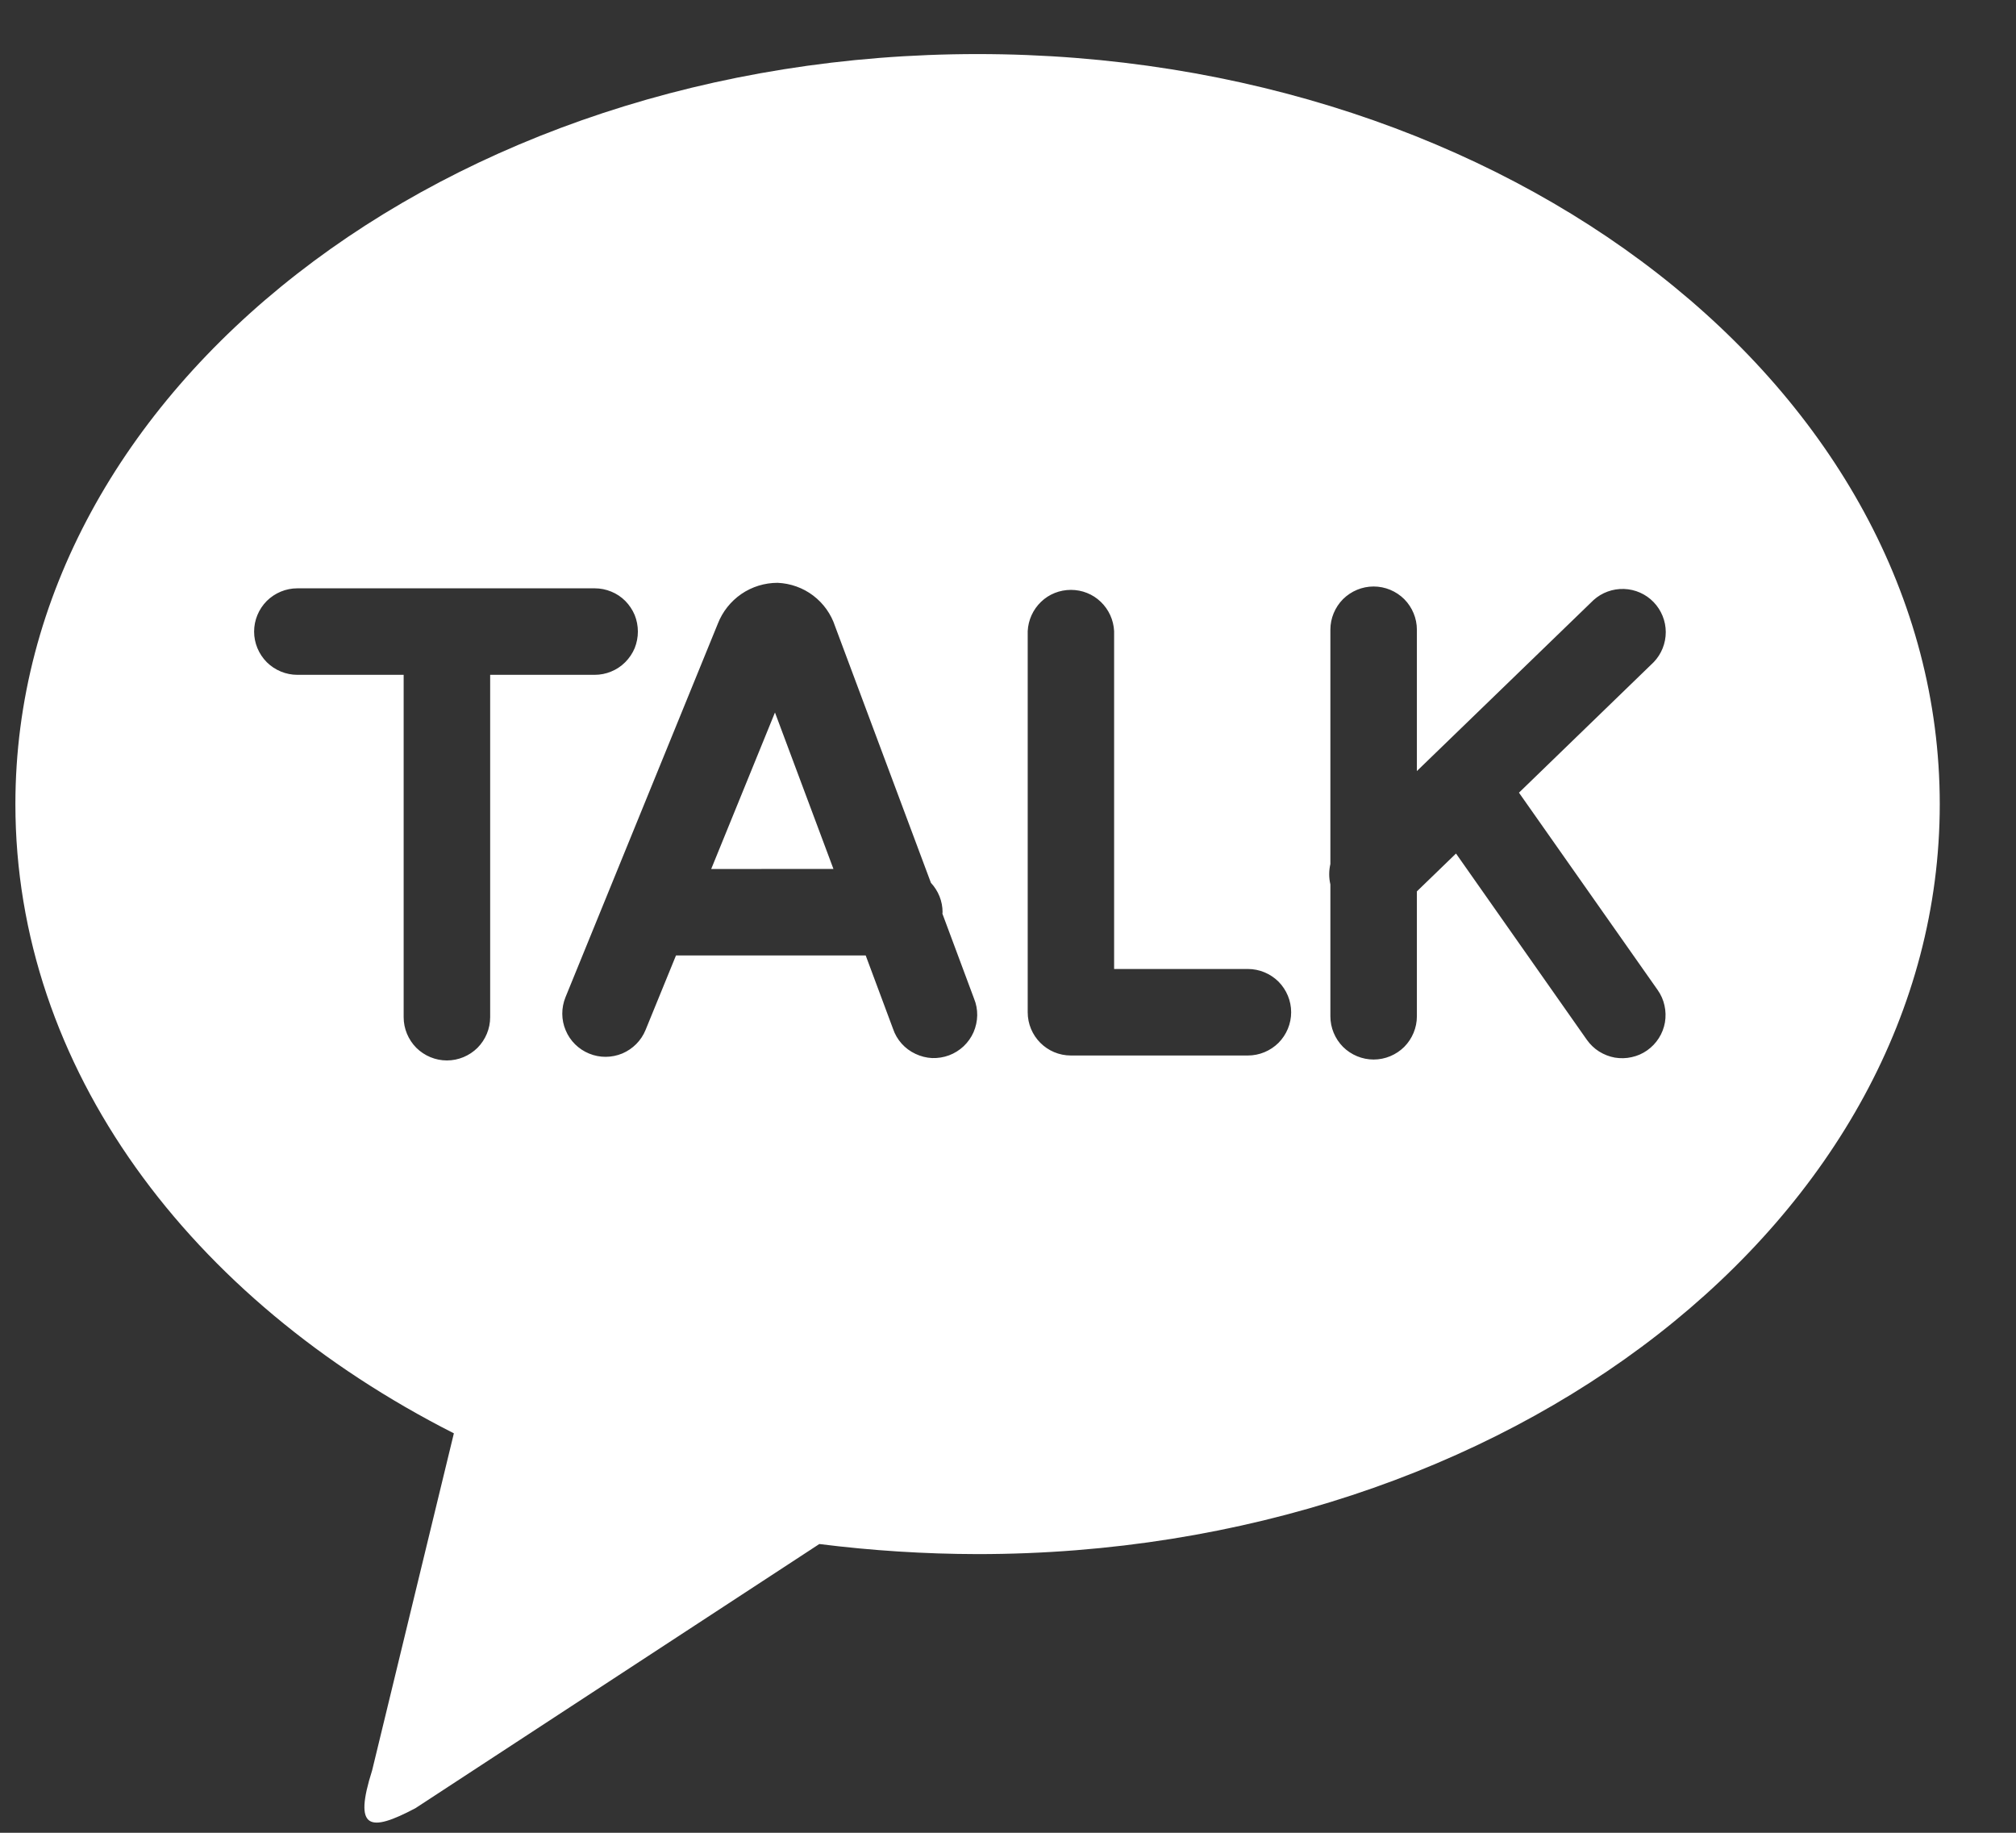 <svg width="22" height="20" viewBox="0 0 22 20" fill="none" xmlns="http://www.w3.org/2000/svg">
<rect x="0" y="0" width="22" height="20" fill="#333333" stroke="none"/>
<path d="M10.667 0.59C16.467 0.59 21.168 4.254 21.168 8.775C21.168 13.295 16.467 16.959 10.668 16.959C10.091 16.958 9.514 16.921 8.941 16.849L4.533 19.732C4.032 19.997 3.855 19.968 4.061 19.319L4.953 15.641C2.073 14.181 0.168 11.651 0.168 8.775C0.168 4.255 4.868 0.59 10.668 0.59M16.576 8.65L18.046 7.226C18.131 7.138 18.178 7.02 18.178 6.898C18.178 6.776 18.13 6.658 18.045 6.57C17.96 6.482 17.844 6.431 17.722 6.427C17.6 6.423 17.481 6.466 17.39 6.548L15.462 8.414V6.872C15.462 6.747 15.412 6.627 15.324 6.538C15.235 6.45 15.115 6.4 14.99 6.4C14.865 6.4 14.745 6.45 14.656 6.538C14.568 6.627 14.518 6.747 14.518 6.872V9.429C14.501 9.502 14.501 9.578 14.518 9.651V11.09C14.518 11.215 14.568 11.335 14.656 11.424C14.745 11.512 14.865 11.562 14.99 11.562C15.115 11.562 15.235 11.512 15.324 11.424C15.412 11.335 15.462 11.215 15.462 11.09V9.727L15.889 9.314L17.317 11.347C17.353 11.398 17.398 11.441 17.45 11.474C17.503 11.507 17.561 11.53 17.622 11.541C17.683 11.551 17.746 11.55 17.806 11.536C17.867 11.523 17.924 11.498 17.975 11.462C18.026 11.426 18.069 11.381 18.102 11.329C18.136 11.276 18.158 11.218 18.169 11.157C18.179 11.096 18.178 11.033 18.164 10.972C18.151 10.912 18.126 10.855 18.09 10.804L16.576 8.65ZM13.618 10.574H12.158V6.887C12.152 6.766 12.1 6.651 12.012 6.567C11.925 6.483 11.808 6.437 11.687 6.437C11.565 6.437 11.448 6.483 11.361 6.567C11.273 6.651 11.221 6.766 11.215 6.887V11.046C11.215 11.306 11.425 11.518 11.686 11.518H13.618C13.743 11.518 13.863 11.468 13.952 11.38C14.04 11.291 14.09 11.171 14.09 11.046C14.09 10.921 14.04 10.801 13.952 10.712C13.863 10.624 13.743 10.574 13.618 10.574ZM7.761 9.483L8.457 7.775L9.095 9.482L7.761 9.483ZM10.284 9.97L10.286 9.954C10.286 9.835 10.24 9.721 10.159 9.634L9.113 6.834C9.069 6.7 8.986 6.584 8.874 6.499C8.762 6.414 8.626 6.366 8.486 6.36C8.345 6.36 8.207 6.402 8.09 6.482C7.974 6.562 7.884 6.675 7.833 6.807L6.171 10.882C6.124 10.998 6.124 11.128 6.173 11.243C6.221 11.359 6.314 11.45 6.429 11.497C6.545 11.545 6.675 11.544 6.791 11.496C6.906 11.447 6.998 11.355 7.045 11.239L7.377 10.426H9.447L9.745 11.226C9.765 11.286 9.797 11.341 9.839 11.388C9.881 11.435 9.932 11.473 9.99 11.5C10.047 11.527 10.108 11.543 10.172 11.546C10.235 11.548 10.298 11.538 10.357 11.516C10.416 11.494 10.47 11.46 10.516 11.417C10.562 11.373 10.599 11.321 10.624 11.264C10.649 11.206 10.663 11.143 10.664 11.08C10.665 11.017 10.653 10.954 10.629 10.896L10.284 9.97ZM6.961 6.892C6.961 6.83 6.949 6.768 6.926 6.711C6.902 6.654 6.867 6.602 6.824 6.558C6.78 6.514 6.728 6.479 6.671 6.456C6.613 6.432 6.552 6.42 6.49 6.42H3.245C3.12 6.42 3 6.47 2.911 6.558C2.823 6.647 2.773 6.767 2.773 6.892C2.773 7.017 2.823 7.137 2.911 7.226C3 7.314 3.12 7.364 3.245 7.364H4.405V11.1C4.405 11.225 4.455 11.345 4.543 11.434C4.632 11.522 4.752 11.572 4.877 11.572C5.002 11.572 5.122 11.522 5.211 11.434C5.299 11.345 5.349 11.225 5.349 11.1V7.364H6.489C6.551 7.364 6.613 7.352 6.67 7.328C6.727 7.305 6.779 7.27 6.823 7.226C6.867 7.182 6.902 7.13 6.926 7.073C6.949 7.015 6.961 6.954 6.961 6.892Z" fill="white"/>
</svg>
